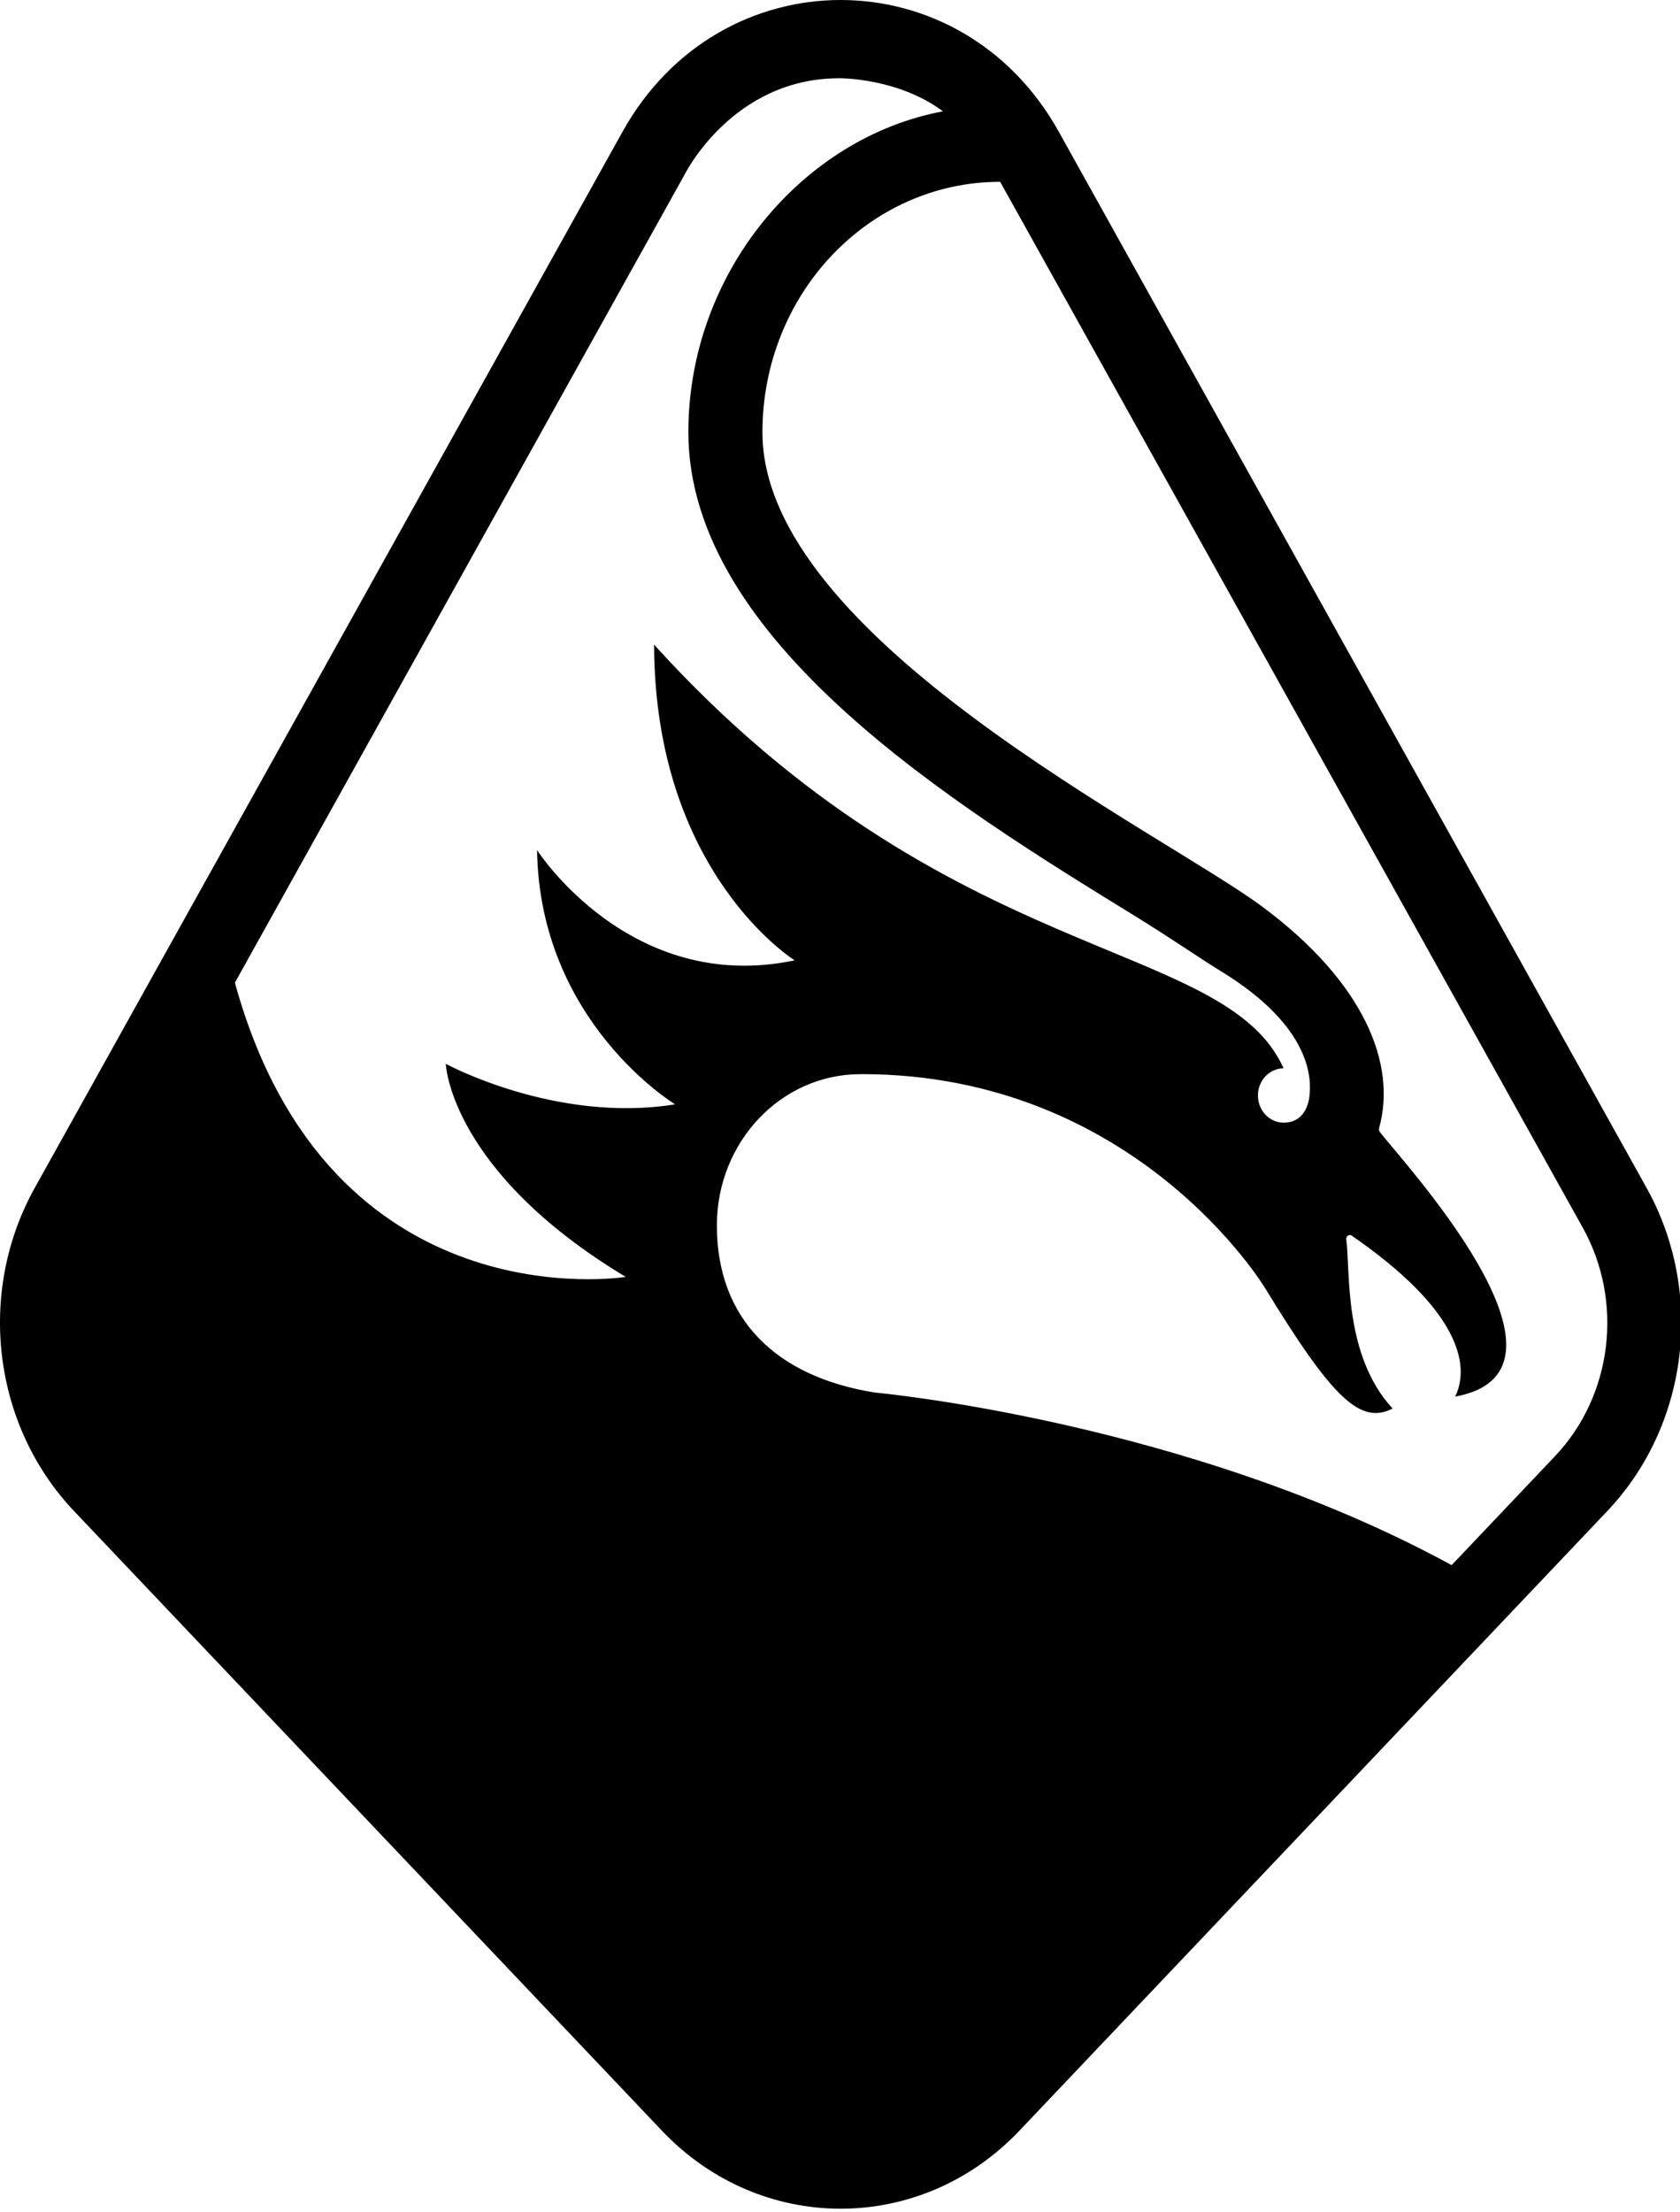 <svg width="193" height="254" viewBox="0 0 193 254" fill="none" xmlns="http://www.w3.org/2000/svg">
<g clip-path="url(#clip0_136_7)">
<path d="M189.159 136.392L121.628 15.115C110.403 -5.038 82.743 -5.038 71.524 15.115L3.994 136.392C-2.697 148.405 -0.84 163.661 8.509 173.51L76.04 244.651C87.379 256.597 105.773 256.597 117.112 244.651L184.643 173.51C193.992 163.661 195.849 148.405 189.159 136.392ZM51.21 122.148C51.21 122.148 51.655 134.436 71.88 146.616C71.88 146.616 37.803 152.157 26.985 112.835L78.596 20.14C78.596 20.14 84.047 8.985 96.423 8.985C96.423 8.985 103.14 8.911 108.329 12.784C92.226 15.778 79.08 31.302 79.08 49.627C79.08 73.633 109.894 92.581 130.284 105.116C134.501 107.709 138.018 110.148 140.161 111.455C151.018 118.054 150.592 124.205 150.439 125.786C150.286 127.367 149.428 128.908 147.475 128.908C145.834 128.908 144.511 127.508 144.511 125.786C144.511 124.071 145.828 122.677 147.456 122.664C140.689 107.569 108.953 111.307 75.143 74.022C75.2 100.286 91.291 110.269 91.291 110.269C72.357 114.255 61.698 97.612 61.698 97.612C61.99 117.411 77.56 126.804 77.56 126.804C63.816 129.015 51.21 122.148 51.21 122.148ZM178.633 167.212L166.765 179.714C136.339 163.132 100.5 159.896 100.5 159.896C89.084 158.073 82.355 151.407 82.355 140.707C82.355 131.112 89.739 123.34 98.84 123.34L98.967 123.334C130.634 123.334 145.357 147.943 145.357 147.943C153.021 160.465 156.246 163.648 159.979 161.731C154.318 155.574 155.145 145.986 154.662 142.295C154.617 141.94 154.986 141.685 155.279 141.873C167.515 150.308 168.972 156.639 167.172 160.365C183.632 157.343 160.399 132.586 158.516 129.967C158.421 129.833 158.395 129.665 158.44 129.504C160.488 122.114 156.646 112.761 145.077 104.152C133.509 95.542 87.589 73.258 87.589 49.64C87.589 33.755 99.813 20.877 114.893 20.877H114.899L181.832 140.968C186.557 149.457 185.241 160.251 178.633 167.212Z" fill="black"/>
</g>
<defs>
<clipPath id="clip0_136_7">
<rect width="193" height="254" fill="white"/>
</clipPath>
</defs>
</svg>
